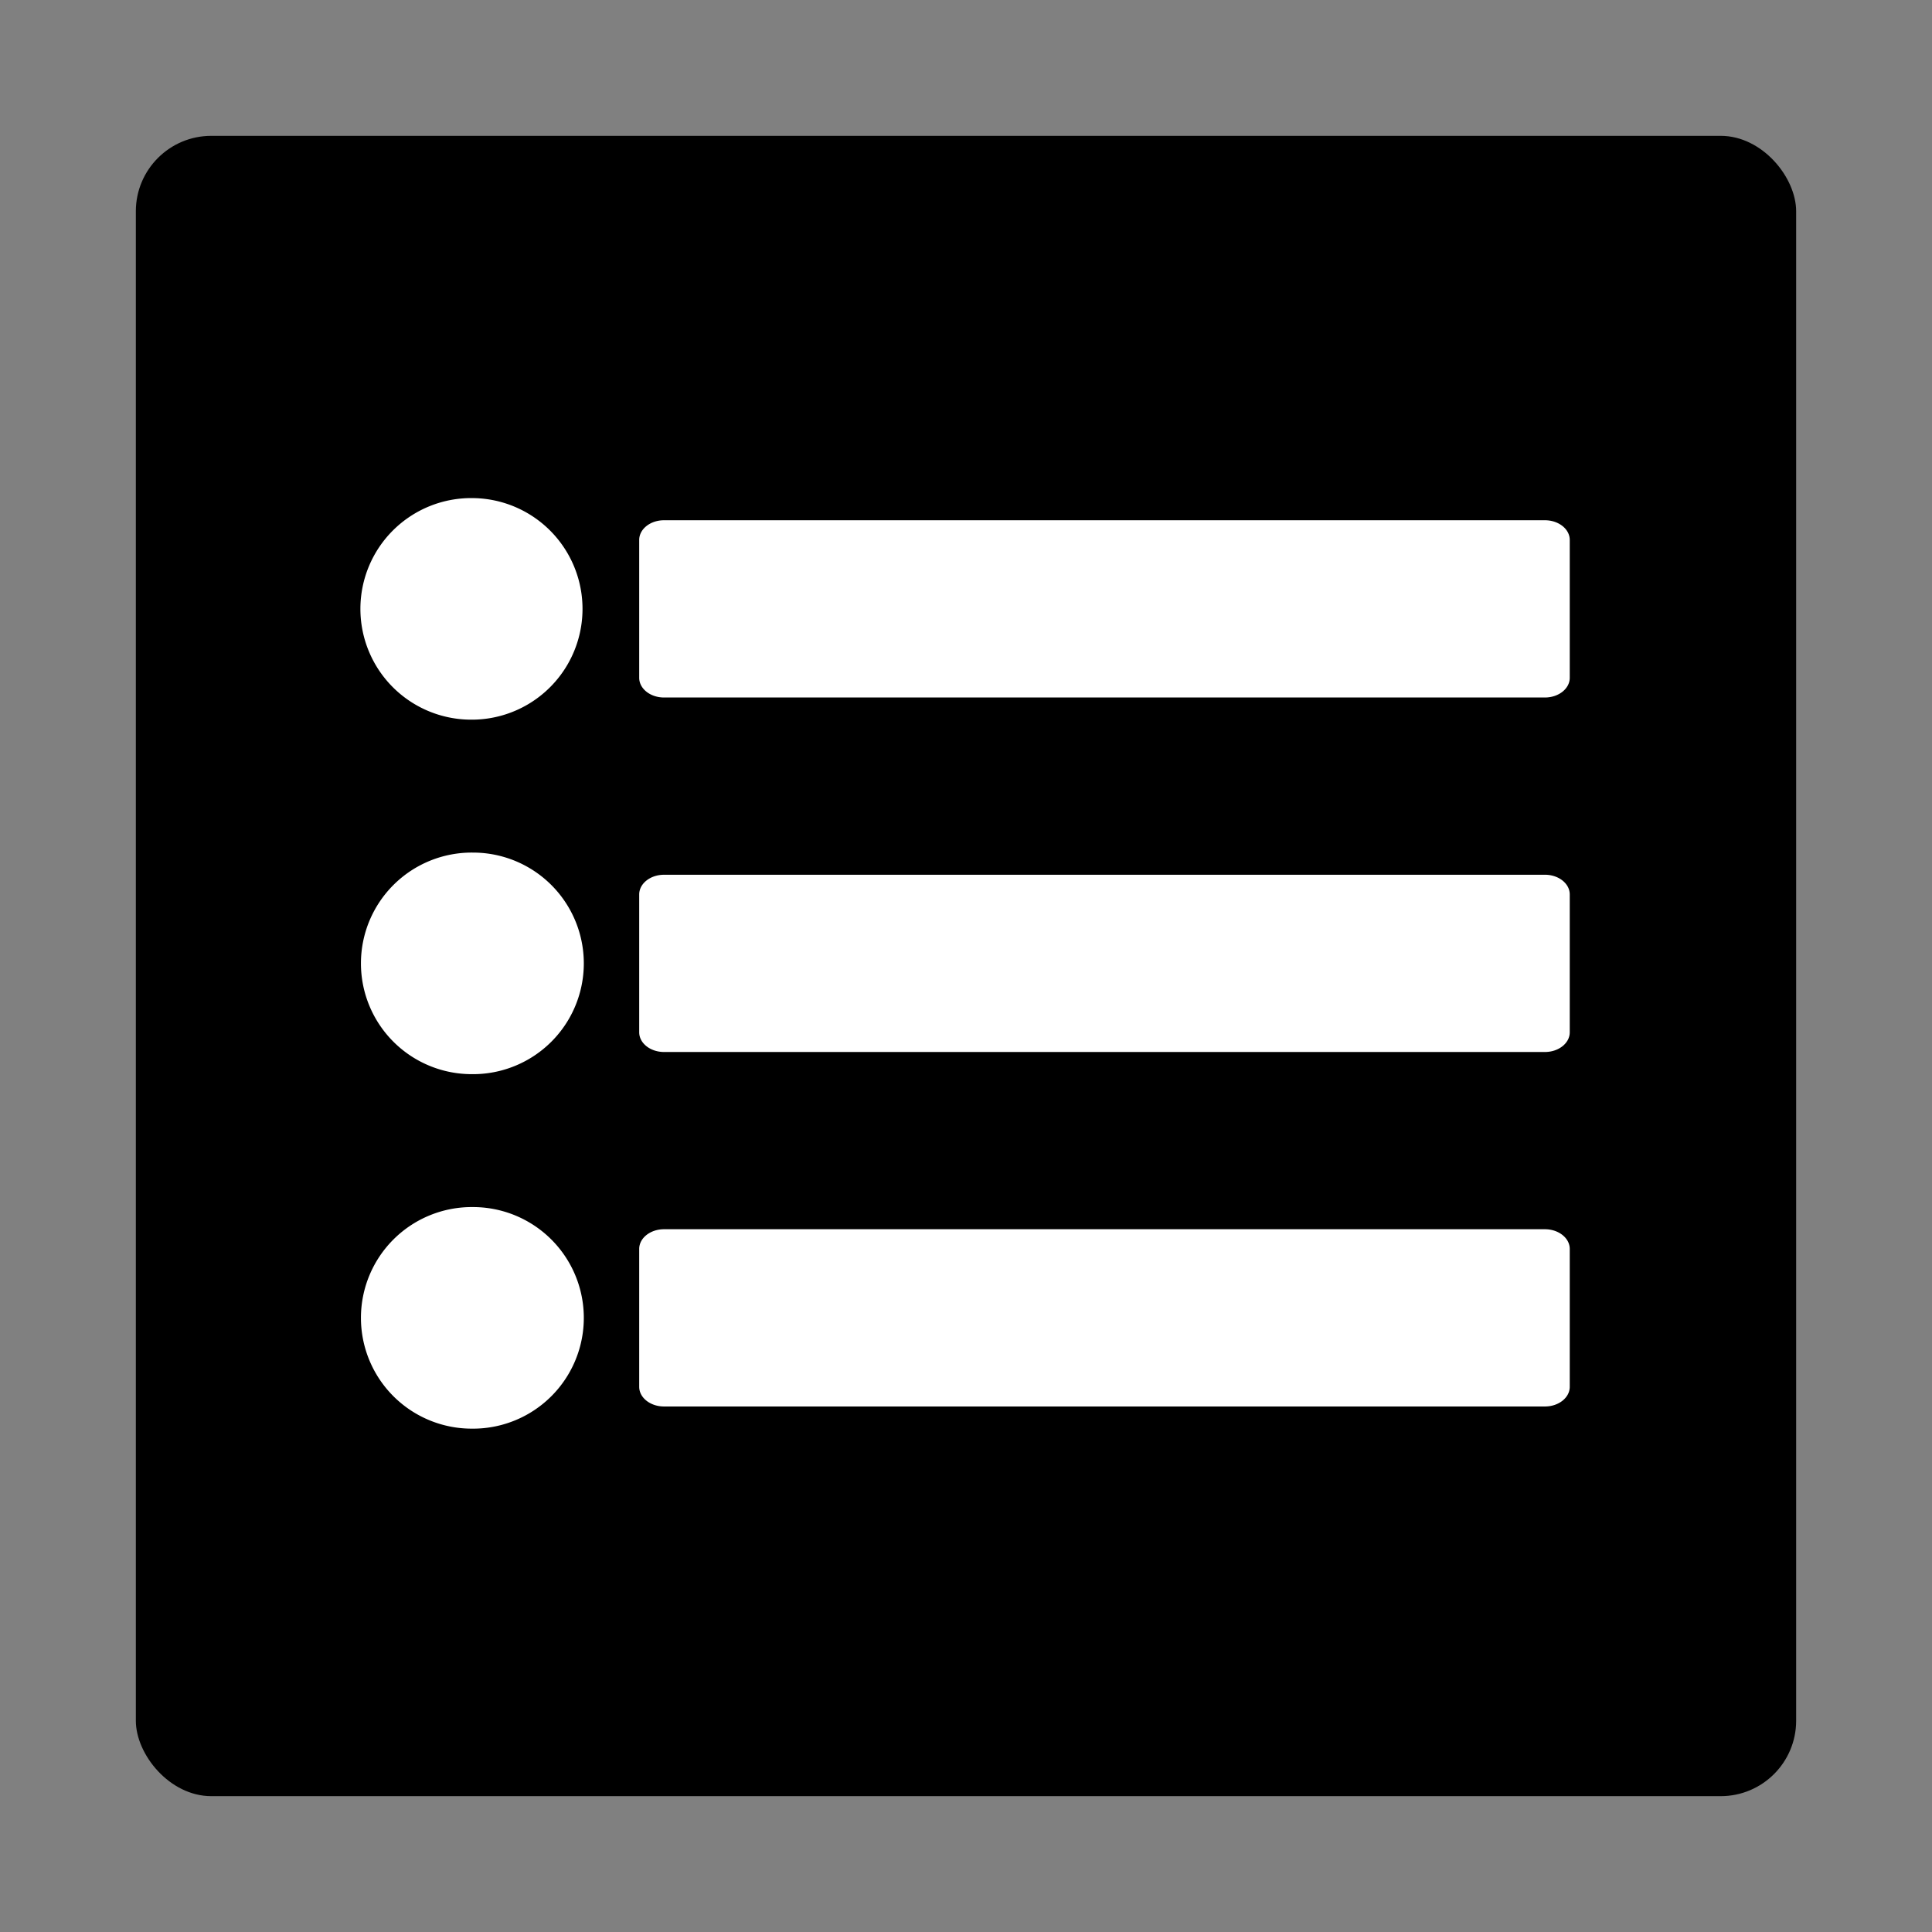 <svg width="128" height="128" xmlns="http://www.w3.org/2000/svg"><rect width="100%" height="100%" fill="#808080" stroke="none"/><g fill="none" fill-rule="evenodd"><rect fill="#000" x="9" y="9" width="110" height="110" rx="5"/><path d="M43.993 34.468h58.363c.908 0 1.644.584 1.644 1.305v9.133c0 .72-.736 1.305-1.644 1.305H43.993c-.908 0-1.644-.584-1.644-1.305v-9.133c0-.72.736-1.305 1.644-1.305zm-12.654 13.21a7.34 7.34 0 1 1 0-14.678 7.34 7.34 0 0 1 0 14.679zm12.654 10.276h58.363c.908 0 1.644.584 1.644 1.305v9.133c0 .721-.736 1.305-1.644 1.305H43.993c-.908 0-1.644-.584-1.644-1.305V59.26c0-.72.736-1.305 1.644-1.305zM31.339 71.165a7.34 7.34 0 1 1 0-14.679 7.34 7.34 0 0 1 0 14.68zM43.993 81.44h58.363c.908 0 1.644.585 1.644 1.305v9.134c0 .72-.736 1.304-1.644 1.304H43.993c-.908 0-1.644-.584-1.644-1.304v-9.134c0-.72.736-1.305 1.644-1.305zM31.339 94.651a7.34 7.34 0 1 1 0-14.679 7.34 7.34 0 0 1 0 14.68z" fill="#FFF"/></g></svg>